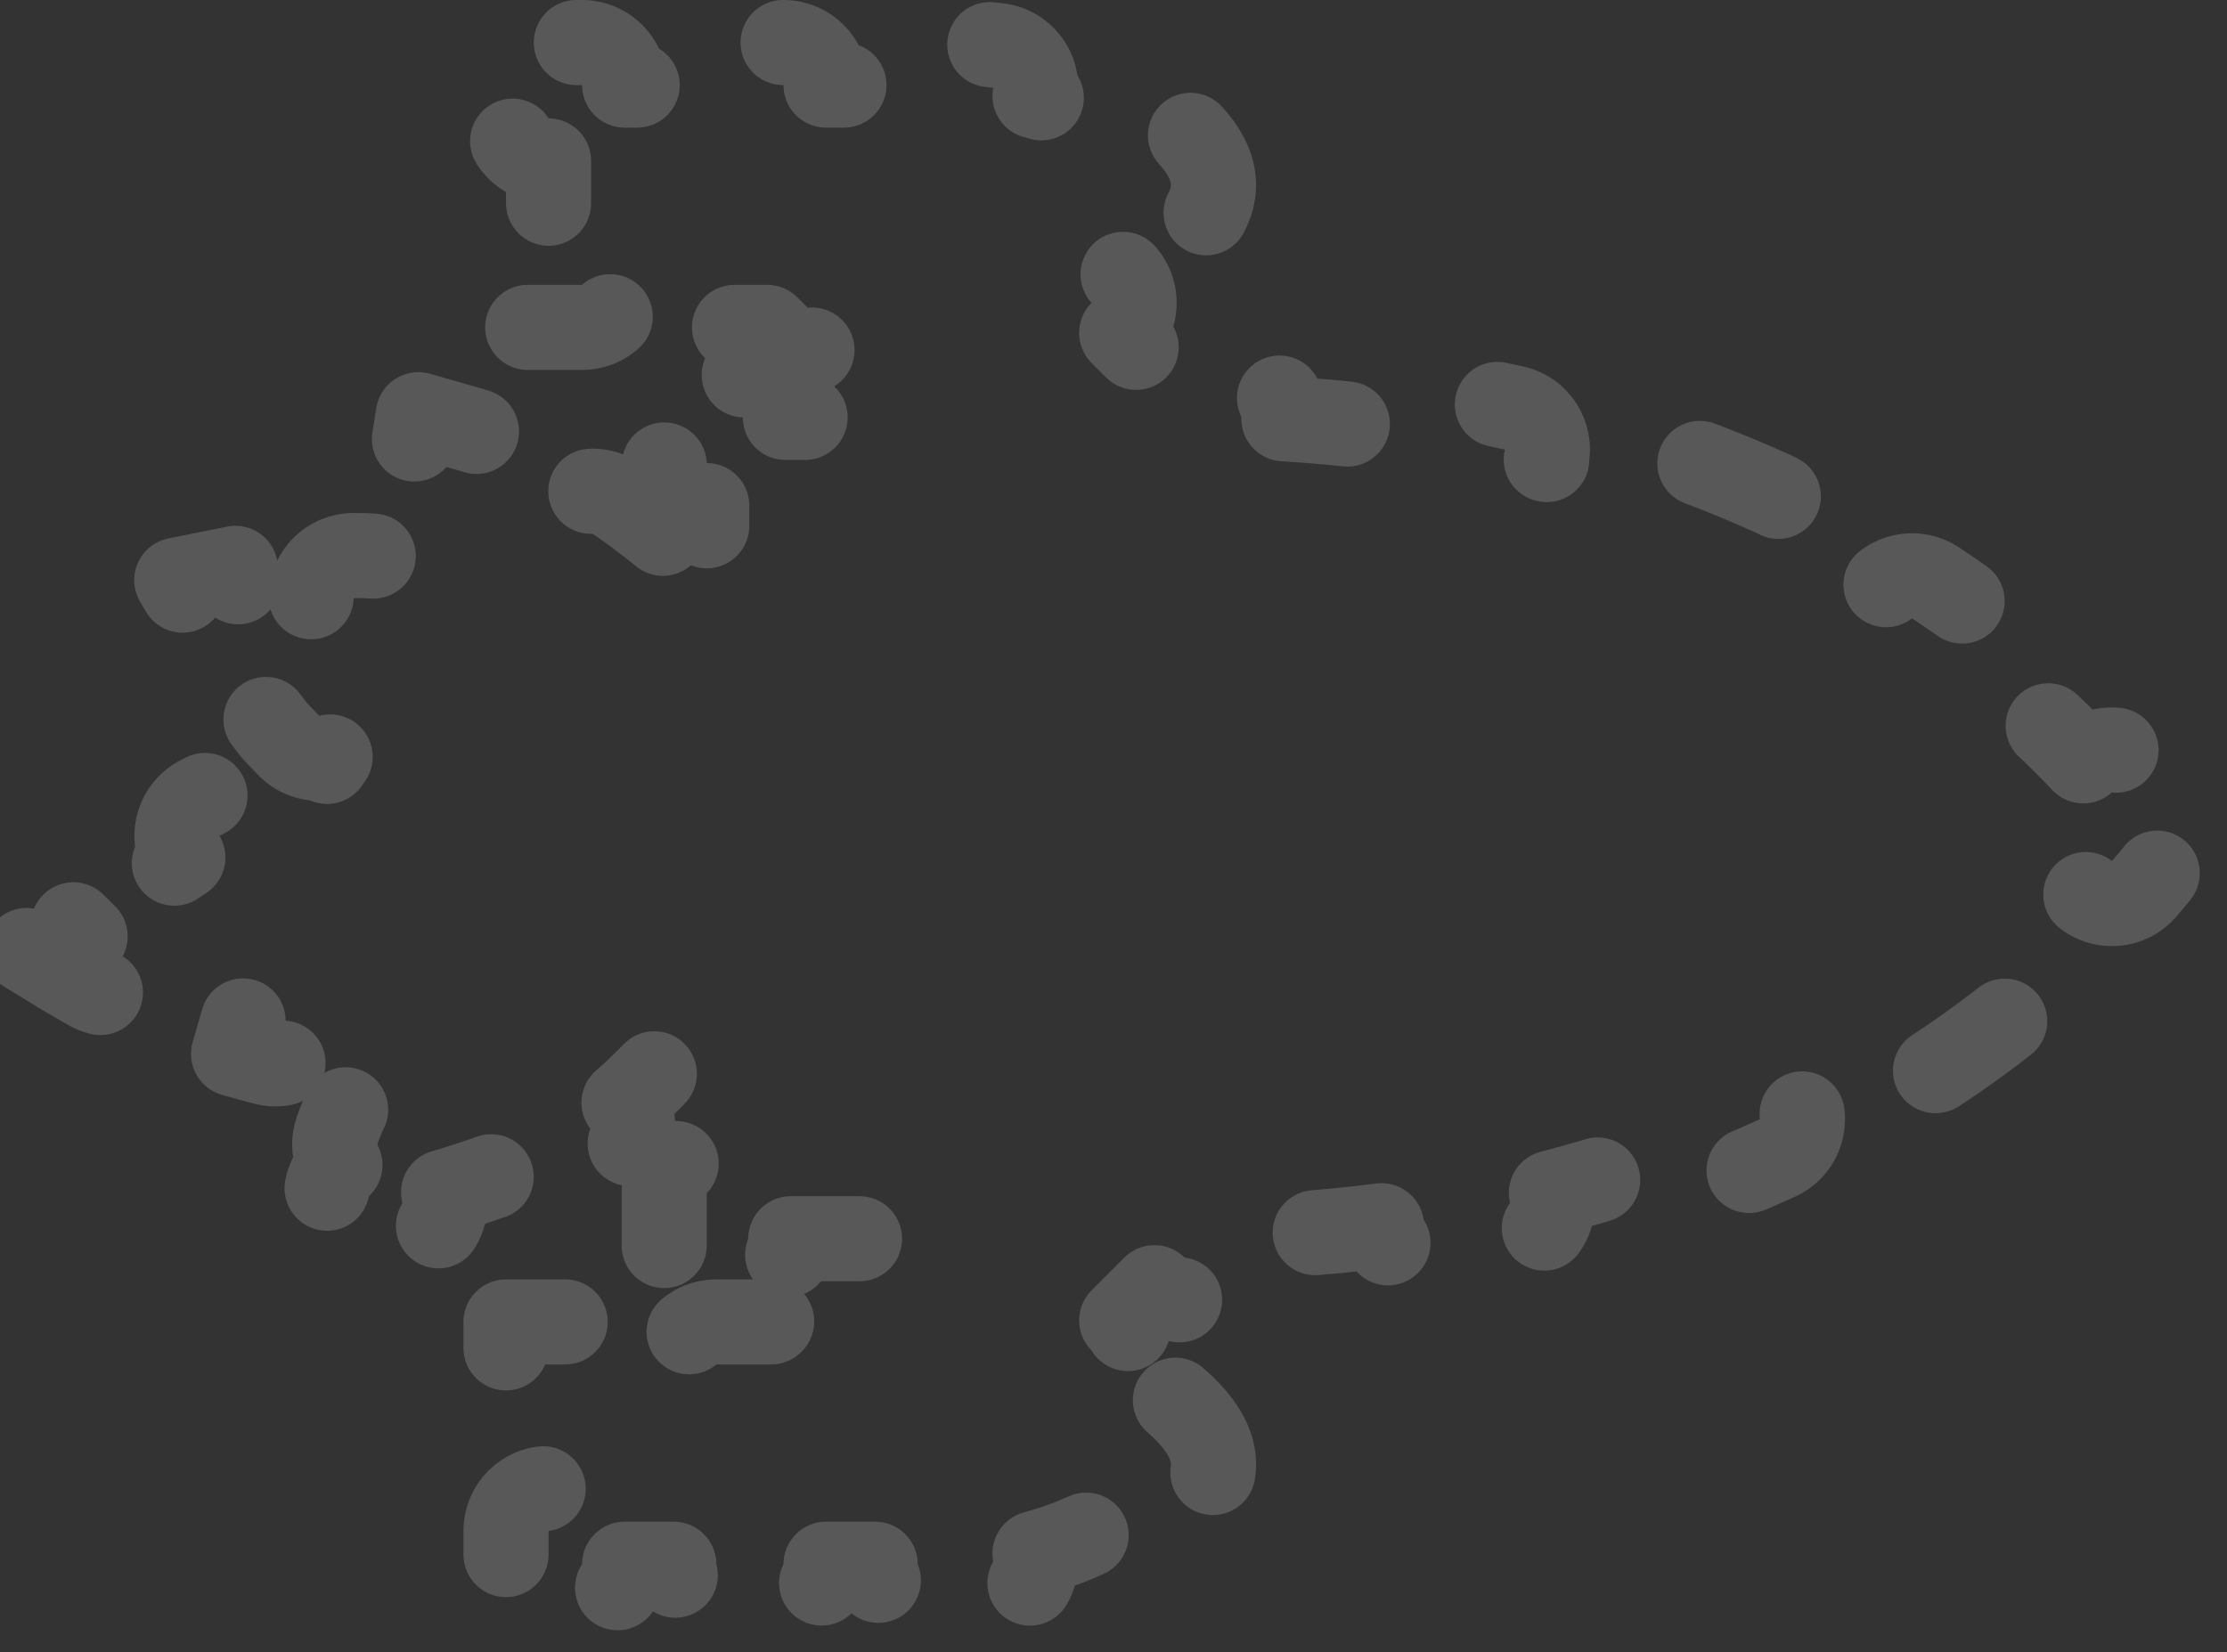 <svg width="314" height="233" viewBox="0 0 314 233" fill="none" xmlns="http://www.w3.org/2000/svg">
<rect x="0" y="0" width="314" height="233" fill="#333333" stroke="none"/>
<path opacity="0.2" d="M12 132.059C8.872 137.18 8.873 137.18 8.873 137.18L8.873 137.18L8.874 137.181L8.876 137.182L8.881 137.185L8.897 137.195L8.954 137.23C9.003 137.259 9.073 137.301 9.162 137.355C9.34 137.462 9.598 137.616 9.926 137.81C10.581 138.197 11.517 138.742 12.66 139.388C15.545 141.017 19.205 139.999 20.835 137.114C20.852 137.083 20.869 137.052 20.886 137.021C22.238 137.721 23.673 138.438 25.137 139.13C26.96 139.991 28.829 140.814 30.641 141.518C32.007 142.049 33.34 142.512 34.597 142.873L32.933 148.638C32.934 148.638 32.934 148.638 32.935 148.639C34.32 149.038 35.798 149.443 37.315 149.842C40.519 150.686 43.801 148.773 44.645 145.568C44.65 145.549 44.655 145.53 44.66 145.51C46.537 145.968 48.393 146.407 50.135 146.811C50.133 146.82 50.131 146.83 50.129 146.839C49.648 149.009 50.408 151.165 51.937 152.566C50.925 153.112 50.058 153.955 49.483 155.05C49.133 155.714 48.794 156.384 48.464 157.059L48.402 157.185L48.346 157.315C48.036 158.035 47.756 158.765 47.507 159.505C46.949 161.159 47.153 162.887 47.931 164.306C46.744 165.406 46.002 166.98 46.007 168.725C46.01 169.506 46.044 170.288 46.11 171.069L46.428 174.798L49.916 176.153C50.842 176.513 51.65 176.551 51.819 176.559L51.834 176.56C52.129 176.575 52.373 176.567 52.513 176.56C52.804 176.546 53.07 176.516 53.255 176.493C53.645 176.444 54.091 176.37 54.547 176.286C55.478 176.115 56.707 175.856 58.138 175.516C61.362 174.751 63.355 171.517 62.59 168.292C62.577 168.24 62.564 168.188 62.551 168.137C64.652 167.522 66.93 166.794 69.247 165.958C69.273 166.024 69.301 166.089 69.329 166.154C70.662 169.188 74.201 170.568 77.235 169.236C78.815 168.543 80.388 167.793 81.911 166.985C83.563 166.119 85.137 165.155 86.624 164.138C89.359 162.267 90.06 158.533 88.19 155.798C88.122 155.7 88.052 155.603 87.98 155.51C89.921 153.829 91.677 152.09 93.21 150.441C93.268 150.491 93.328 150.541 93.389 150.589C95.226 152.049 97.656 152.257 99.649 151.333V162.267C96.335 162.267 93.649 164.953 93.649 168.267V174.702V180.702H99.649H105.498C108.812 180.702 111.498 178.015 111.498 174.702H121.33C120.601 176.804 121.076 179.231 122.754 180.911L118.135 185.525C115.793 183.181 111.994 183.178 109.65 185.52L108.732 186.437H101.005C97.691 186.437 95.005 189.123 95.005 192.437H88.076C88.076 189.123 85.39 186.437 82.076 186.437H77.344H71.344V192.437V197.132C71.344 200.446 74.03 203.132 77.344 203.132V209.914C74.03 209.914 71.344 212.601 71.344 215.914V220.61V226.61H77.344H82.076C85.39 226.61 88.076 223.924 88.076 220.61H95.005C95.005 223.924 97.691 226.61 101.005 226.61H110.469C113.783 226.61 116.469 223.924 116.469 220.61H123.398C123.398 223.924 126.084 226.61 129.398 226.61H134.13C136.442 226.61 138.673 226.458 140.813 226.183C144.1 225.761 146.422 222.755 146 219.468C145.983 219.338 145.962 219.209 145.937 219.082C150.141 217.97 153.785 216.366 156.733 214.65C156.846 214.81 156.967 214.966 157.098 215.118C159.261 217.628 163.05 217.909 165.56 215.746C166.921 214.573 168.133 213.322 169.061 212.051C169.785 211.058 171.104 209.044 171.104 206.53C171.104 204.014 169.783 202 169.057 201.007C168.128 199.736 166.915 198.486 165.554 197.315C163.042 195.153 159.254 195.437 157.092 197.949C156.962 198.1 156.841 198.256 156.728 198.416C156.254 198.141 155.762 197.868 155.252 197.599L158.151 194.703C160.496 192.361 160.498 188.562 158.156 186.218L162.775 181.604C165.117 183.949 168.916 183.951 171.26 181.609L172.169 180.702H175.836V180.407C175.975 180.402 176.114 180.397 176.253 180.392C179.564 180.276 182.154 177.496 182.038 174.185C182.037 174.155 182.035 174.126 182.034 174.097C186.338 173.819 190.591 173.406 194.786 172.866C194.79 172.896 194.795 172.926 194.799 172.956C195.322 176.228 198.399 178.457 201.671 177.933C205.923 177.254 210.114 176.445 214.235 175.512C217.467 174.781 219.494 171.568 218.763 168.336C218.756 168.305 218.749 168.274 218.741 168.243C222.92 167.158 227.017 165.94 231.024 164.596C231.035 164.627 231.047 164.659 231.058 164.69C232.217 167.795 235.673 169.373 238.777 168.215C242.828 166.703 246.783 165.064 250.635 163.304C253.649 161.926 254.975 158.367 253.598 155.353C253.583 155.32 253.568 155.288 253.552 155.255C257.418 153.318 261.161 151.251 264.77 149.064C264.791 149.097 264.812 149.131 264.834 149.164C266.662 151.928 270.384 152.687 273.148 150.859C276.781 148.457 280.274 145.928 283.613 143.282C286.211 141.224 286.648 137.45 284.59 134.853C284.562 134.818 284.535 134.785 284.507 134.751C287.777 131.918 290.867 128.963 293.765 125.897C293.802 125.93 293.839 125.963 293.878 125.996C296.396 128.149 300.184 127.853 302.337 125.335C303.756 123.674 305.125 121.985 306.441 120.267L309.237 116.618L306.441 112.969C305.116 111.239 303.737 109.537 302.307 107.866C300.153 105.348 296.366 105.053 293.848 107.207C293.81 107.24 293.772 107.273 293.735 107.306C290.797 104.199 287.661 101.206 284.341 98.338C284.369 98.305 284.396 98.271 284.423 98.237C286.477 95.636 286.035 91.863 283.435 89.809C280.067 87.149 276.546 84.609 272.882 82.196C270.115 80.374 266.394 81.14 264.571 83.908C264.55 83.941 264.528 83.974 264.507 84.007C260.845 81.797 257.045 79.711 253.12 77.757C253.135 77.725 253.15 77.693 253.165 77.66C254.534 74.642 253.198 71.086 250.181 69.717C246.297 67.955 242.308 66.316 238.224 64.807C235.116 63.658 231.665 65.247 230.517 68.355C230.505 68.387 230.494 68.418 230.483 68.45C226.417 67.1 222.258 65.879 218.017 64.795C218.024 64.764 218.031 64.734 218.038 64.703C218.757 61.468 216.718 58.263 213.483 57.544C209.329 56.621 205.105 55.823 200.82 55.157C197.546 54.647 194.479 56.889 193.969 60.163C193.965 60.193 193.96 60.223 193.956 60.253C189.701 59.723 185.387 59.325 181.022 59.064C181.024 59.035 181.025 59.006 181.026 58.977C181.126 55.664 178.522 52.898 175.21 52.798C174.285 52.77 173.359 52.748 172.431 52.732L171.256 51.559C168.912 49.217 165.113 49.219 162.771 51.563L158.152 46.95C160.493 44.605 160.491 40.806 158.147 38.464L154.891 35.212C155.533 34.882 156.149 34.544 156.737 34.203C156.85 34.363 156.972 34.52 157.103 34.671C159.267 37.181 163.056 37.461 165.565 35.297C166.925 34.124 168.137 32.873 169.064 31.599C169.791 30.602 171.104 28.59 171.104 26.079C171.104 23.566 169.788 21.553 169.059 20.555C168.13 19.283 166.916 18.033 165.555 16.862C163.043 14.702 159.255 14.987 157.094 17.499C156.963 17.651 156.842 17.807 156.729 17.968C153.781 16.256 150.137 14.655 145.935 13.543C145.959 13.417 145.98 13.289 145.997 13.16C146.423 9.874 144.105 6.864 140.819 6.438C138.681 6.16 136.453 6.005 134.144 6H134.13H129.398C126.084 6 123.398 8.686 123.398 12H116.469C116.469 8.686 113.783 6 110.469 6H101.005C97.691 6 95.005 8.686 95.005 12H88.076C88.076 8.686 85.39 6 82.076 6H77.344H71.344V12V16.695C71.344 20.009 74.03 22.695 77.344 22.695V29.478C74.03 29.478 71.344 32.164 71.344 35.478V40.173V46.173H77.344H82.076C85.39 46.173 88.076 43.487 88.076 40.173H95.005C95.005 43.487 97.691 46.173 101.005 46.173H108.17L109.645 47.647C111.99 49.989 115.789 49.987 118.13 47.642L122.75 52.256C122.217 52.79 121.805 53.399 121.515 54.049C120.043 55.142 119.09 56.894 119.09 58.868H110.737C110.737 55.554 108.051 52.868 104.737 52.868H99.649H93.649V58.868V65.303C93.649 68.617 96.335 71.303 99.649 71.303V82.598C98.017 82.273 96.258 82.625 94.832 83.715C94.696 83.818 94.566 83.927 94.442 84.039C94.324 83.925 94.203 83.81 94.081 83.693C94.13 83.637 94.178 83.579 94.226 83.52C96.306 80.941 95.902 77.163 93.323 75.083C92.509 74.427 91.643 73.75 90.721 73.053C89.473 72.094 88.196 71.175 86.893 70.298C84.144 68.447 80.416 69.175 78.565 71.924C78.517 71.996 78.47 72.069 78.425 72.142C76.834 71.261 75.208 70.442 73.552 69.687C73.585 69.608 73.615 69.527 73.644 69.445C74.752 66.322 73.119 62.892 69.996 61.784C68.508 61.256 67.002 60.774 65.48 60.34L58.982 58.485L57.909 65.156C57.802 65.822 57.712 66.49 57.641 67.16C57.482 68.642 57.879 70.057 58.663 71.196C57.879 72.335 57.482 73.749 57.641 75.232C57.71 75.883 57.797 76.532 57.9 77.178C57.99 77.81 58.095 78.439 58.217 79.064C58.246 79.214 58.28 79.362 58.32 79.508C57.579 79.07 56.732 78.786 55.819 78.702C55.067 78.633 54.297 78.563 53.513 78.493C52.308 78.386 51.073 78.344 49.856 78.345C46.542 78.35 43.859 81.039 43.864 84.353C43.864 84.458 43.867 84.563 43.872 84.667C43.711 84.683 43.551 84.698 43.392 84.715C43.385 84.66 43.377 84.606 43.368 84.551C42.844 81.279 39.766 79.051 36.494 79.575C35.509 79.733 34.697 79.876 34.127 79.98C33.841 80.033 33.615 80.076 33.457 80.106C33.378 80.121 33.315 80.133 33.271 80.142L33.218 80.153L33.202 80.156L33.196 80.157L33.194 80.157L33.194 80.157L33.193 80.158C33.193 80.158 33.193 80.158 34.375 86.04L33.193 80.158L24.922 81.82L29.206 89.087C29.673 89.879 30.148 90.665 30.631 91.446C31.869 93.447 34.092 94.466 36.285 94.265C35.289 96.23 35.416 98.673 36.819 100.562C37.366 101.299 37.922 102.03 38.485 102.756L38.649 102.968L38.832 103.165C39.45 103.828 40.075 104.485 40.708 105.135C42.273 106.744 44.522 107.287 46.549 106.75C45.417 108.173 44.942 110.09 45.43 111.986C45.443 112.037 45.457 112.087 45.471 112.137C44.991 112.288 44.512 112.441 44.034 112.598C44.016 112.55 43.998 112.501 43.979 112.452C42.784 109.362 39.309 107.825 36.219 109.021C35.129 109.443 34.044 109.88 32.967 110.333C31.315 111 29.706 111.76 28.159 112.573C25.225 114.113 24.096 117.741 25.637 120.674C25.683 120.763 25.731 120.849 25.781 120.934C23.728 122.272 21.81 123.668 20.095 125C20.056 124.954 20.017 124.907 19.977 124.862C17.787 122.375 13.995 122.134 11.508 124.324C10.351 125.343 9.424 126.206 8.778 126.821C8.455 127.129 8.202 127.376 8.024 127.551C7.936 127.638 7.866 127.708 7.816 127.758L7.756 127.818L7.737 127.837L7.73 127.844L7.728 127.846L7.727 127.848L7.726 127.848C7.726 127.848 7.726 127.849 12 132.059ZM12 132.059L8.872 137.18L2.417 133.237L7.726 127.849L12 132.059Z" stroke="#EDEDEE" stroke-width="12" stroke-linecap="round" stroke-linejoin="round" stroke-dasharray="12 24"/>
</svg>

